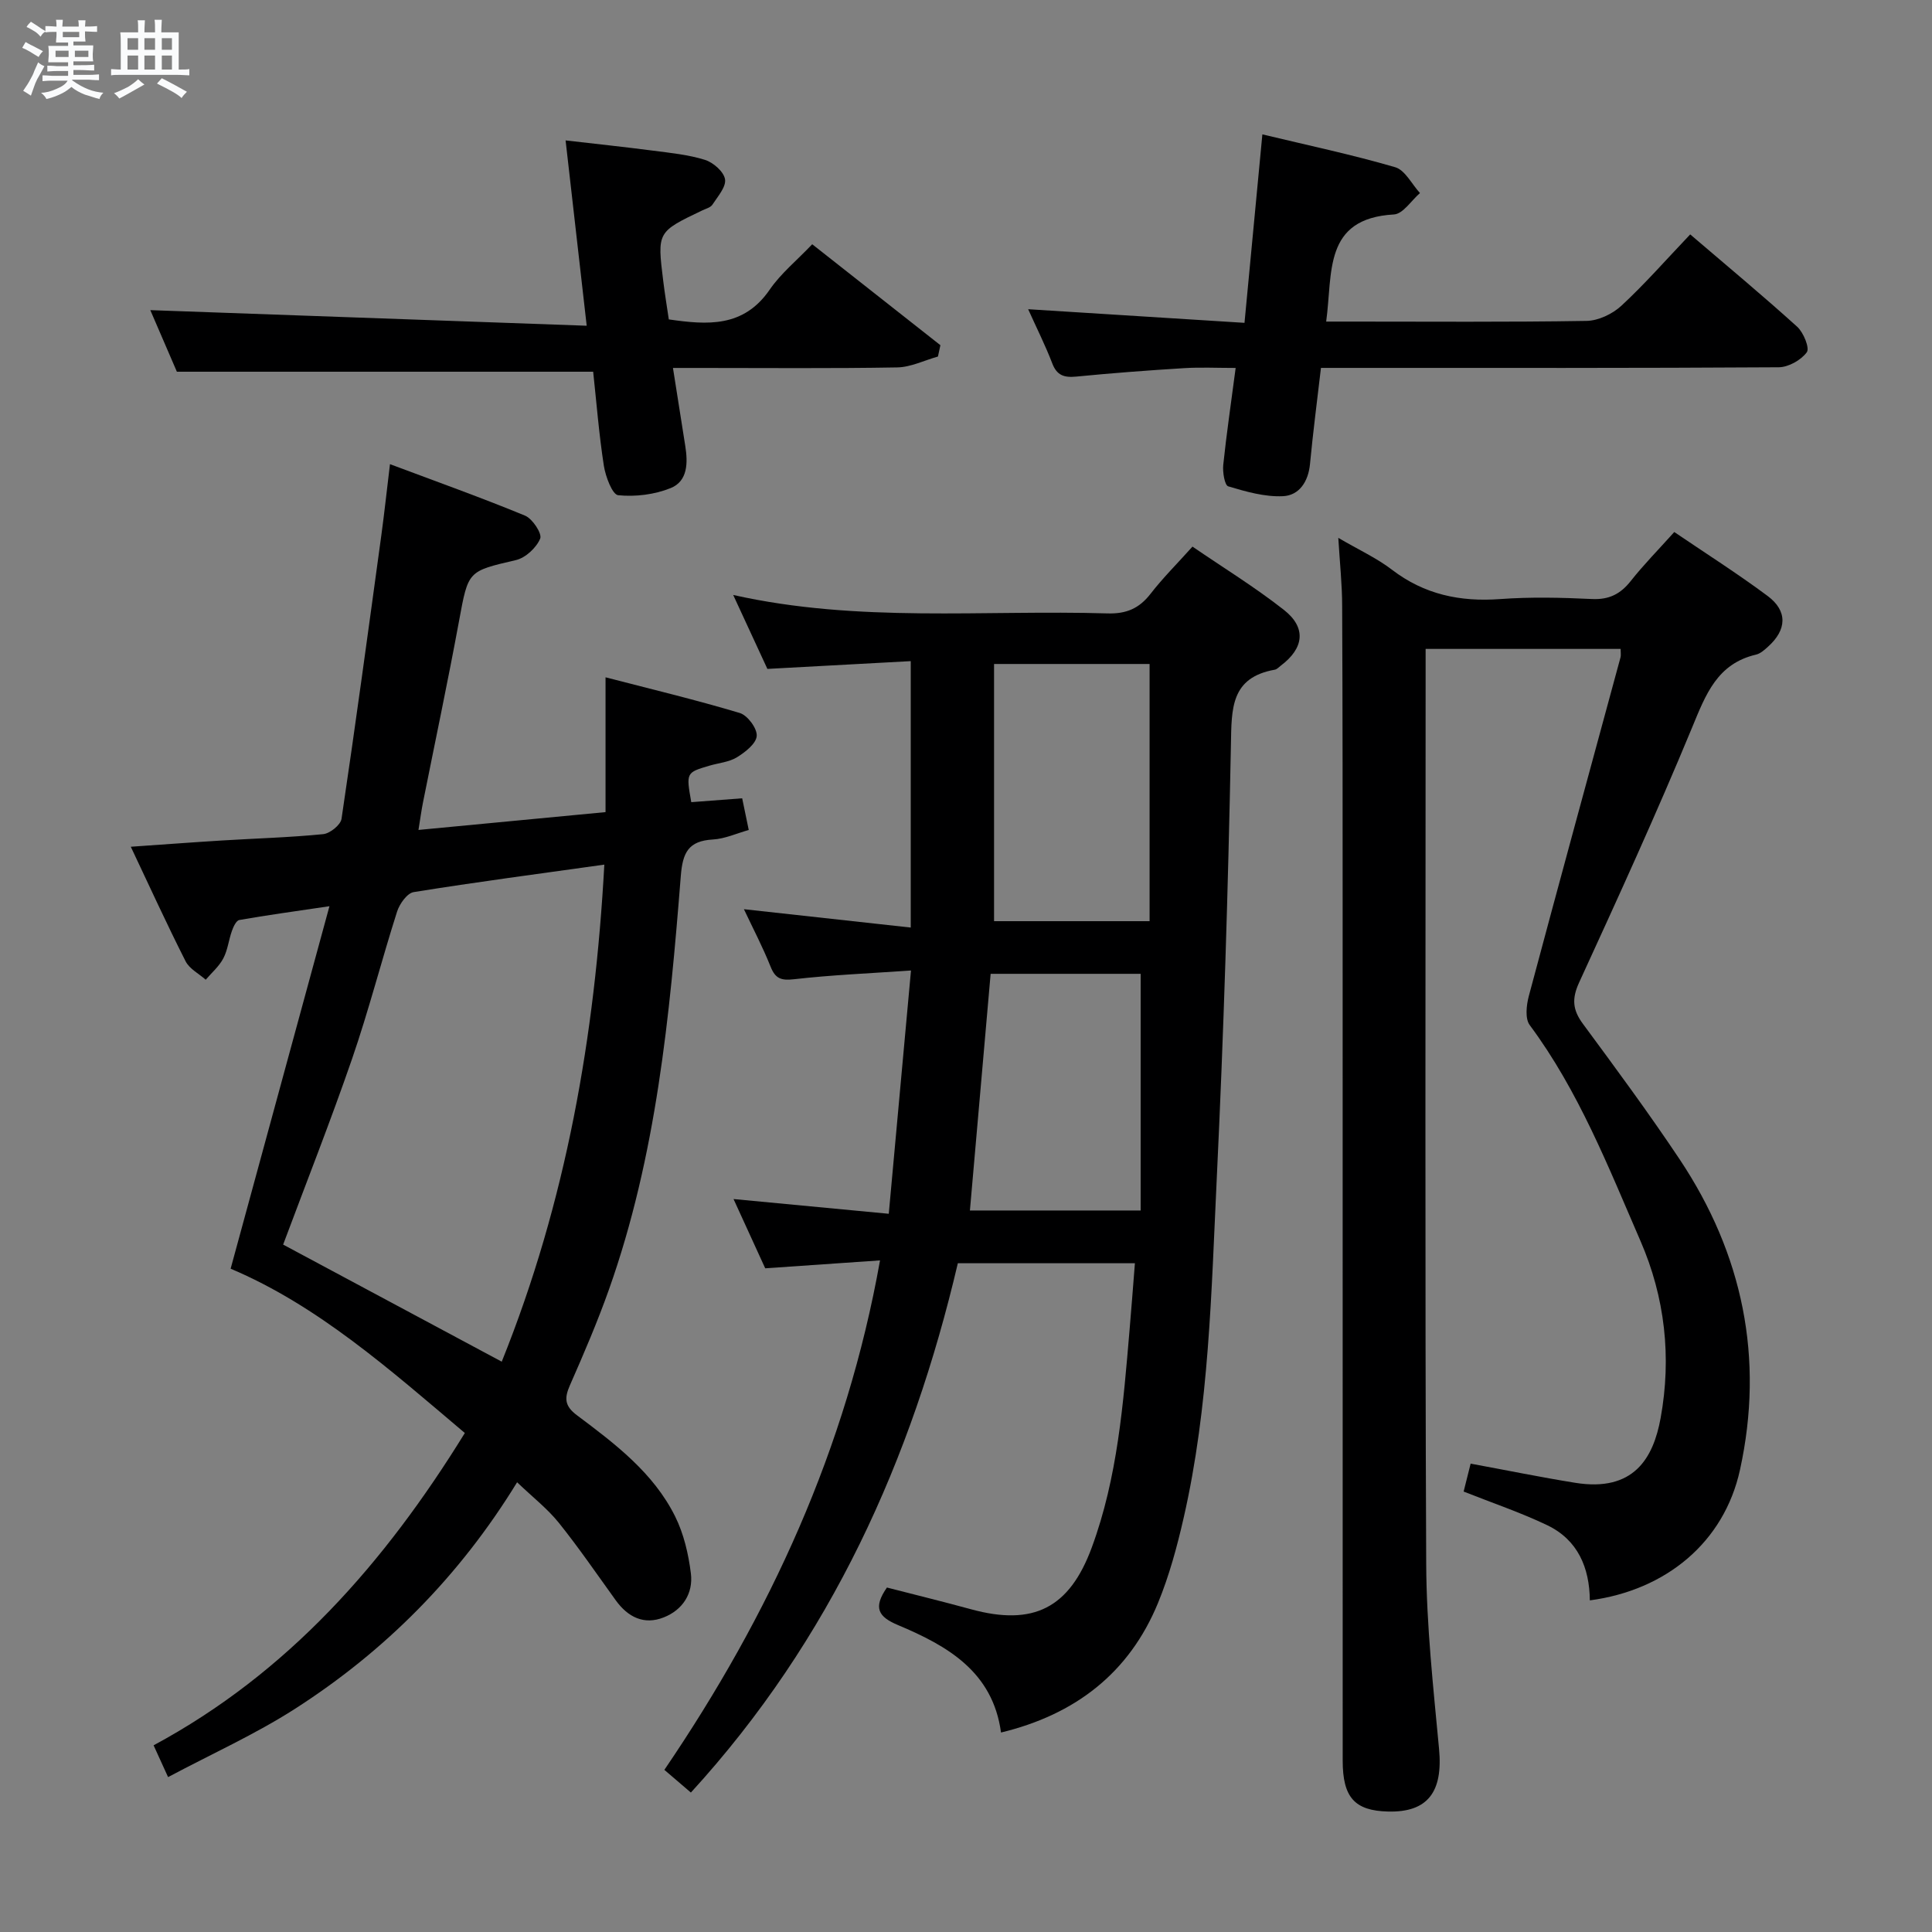 <svg enable-background="new 0 0 400 400" viewBox="0 0 400 400" xmlns="http://www.w3.org/2000/svg"><rect x="0" y="0" width="400" height="400" fill="#808080" stroke="none"/><path d="m6.8 9.5c.6.3 1.3.7 2.1 1.1-.4.4-.7.8-.9 1.2-.7-.4-1.3-.8-1.8-1.1s-1.1-.6-1.6-.8c.2-.4.5-.8.7-1.2.4.2.8.5 1.5.8zm.9 6.9c-.3.6-.5 1.1-.7 1.7s-.4 1.1-.6 1.7c-.6-.4-1.1-.7-1.6-1 .7-1 1.2-1.8 1.5-2.4.3-.5.6-1.1.8-1.7.3-.6.5-1.2.8-1.8.3.3.8.6 1.3.8-.7 1.3-1.2 2.2-1.5 2.7zm.1-11c.4.3 1 .7 1.7 1.1-.5.2-.8.6-1.1 1.1-.5-.6-1-1-1.4-1.2s-.9-.6-1.5-.8c.2-.4.5-.7.9-1.1.5.3.9.6 1.4.9zm10.5 13.1c1 .4 2 .6 3.1.7-.4.4-.7.8-.8 1.3-.9-.2-1.9-.6-3-.9-1-.4-2-.9-2.8-1.6-.5.4-1.1.9-1.9 1.3s-1.9.9-3.3 1.2c-.1-.3-.5-.8-1.1-1.3 1 0 2.1-.3 3.2-.8 1.2-.5 1.9-1 2.3-1.7h-3.2c-.4 0-1 0-2 .1v-1.2c1 0 1.7.1 2 .1h3.3v-1h-2.3c-.2 0-.9 0-2 .1v-1.2c1.2 0 1.9.1 2 .1h2.3v-.8h-4.1c0-.7.1-1.2.1-1.6 0-.5 0-1.1-.1-1.8h4.1v-.7h-2.5c0-.6.1-1.1.1-1.6v-.6h-.5c-.4 0-1 0-1.8.1v-1.3c1.2 0 1.9.1 2.1.1h.2c0-.3 0-.8-.1-1.4h1.4c0 .6-.1 1-.1 1.4h3.4c0-.4 0-.8-.1-1.3h1.5c0 .4-.1.9-.1 1.3.7 0 1.5 0 2.5-.1v1.2c-1 0-1.8-.1-2.5-.1v.6c0 .3 0 .8.1 1.5h-2.5v.8h4.1c0 .7-.1 1.3-.1 1.8s0 1 .1 1.5h-4.1v.8h1.4c.8 0 1.8 0 2.9-.1v1.2c-1 0-1.9-.1-2.8-.1h-1.5v1h3.2c.3 0 1 0 2.1-.1v1.2c-1.1 0-1.8-.1-2.1-.1h-3.4l-.1.1c1.4 1 2.4 1.5 3.4 1.9zm-4.1-6.7v-1.3h-2.7v1.3zm2.2-4.1v-1.1h-3.4v1.1zm1.9 4.1v-1.3h-2.8v1.3z" fill="#fafbfc"/><path d="m37 6.7v2.3 5.4c1 0 1.8 0 2.2-.1v1.3c-.6 0-1.5-.1-2.5-.1h-11.9c-.7 0-1.3 0-1.8.1v-1.3c.5 0 1.1.1 2 .1v-5.2c0-1 0-1.8-.1-2.5h3.7c0-1.3 0-2.1-.1-2.5h1.5c0 .4-.1 1.3-.1 2.5h2.2c0-1.2 0-2.1-.1-2.6h1.5c0 .4-.1 1.3-.1 2.6zm-12.3 13.7c-.3-.4-.7-.8-1.1-1.1 1.1-.4 2.1-.9 2.9-1.3.8-.5 1.5-1 2.1-1.6.4.4.9.8 1.3 1.1-2.5 1.4-4.2 2.4-5.2 2.9zm3.9-10.1v-2.4h-2.2v2.4zm0 4.1v-2.9h-2.2v2.9zm3.5-4.1v-2.4h-2.2v2.4zm0 4.1v-2.9h-2.2v2.9zm.4 2.9 1-1.1c.6.3 1.4.7 2.5 1.3s2 1.1 2.7 1.5c-.4.4-.8.8-1.1 1.3-.8-.8-2.5-1.7-5.1-3zm3.1-7v-2.4h-2.1v2.4zm0 4.1v-2.9h-2.1v2.9z" fill="#fafbfc"/><g fill="#000001"><path d="m207.25 358.7c-1.71-12.63-11.13-17.96-21.32-22.24-4.07-1.71-5.23-3.56-2.3-7.78 5.66 1.46 11.56 2.9 17.41 4.5 12.91 3.53 20.36-.23 24.99-12.76 5.36-14.53 6.53-29.79 7.83-45.02.38-4.45.72-8.91 1.11-13.86-12.18 0-24.07 0-36.66 0-9.49 40.48-26.23 77.85-55.27 109.59-1.77-1.52-3.48-2.98-5.49-4.7 21.82-32.09 37.7-66.48 44.65-105.48-8.06.56-15.62 1.08-23.77 1.64-2.03-4.44-4.22-9.22-6.56-14.34 10.71 1.02 21.01 2 32.14 3.05 1.54-16.91 3.03-33.17 4.6-50.37-8.78.61-16.53.93-24.21 1.81-2.69.31-3.88-.13-4.87-2.63-1.59-3.99-3.6-7.82-5.51-11.87 11.61 1.28 22.88 2.52 34.54 3.8 0-18.81 0-36.53 0-55.16-10 .54-19.7 1.07-29.68 1.61-2.23-4.82-4.52-9.78-7.08-15.31 25.95 5.82 51.79 3.05 77.49 3.82 3.89.12 6.56-1.02 8.91-4.05 2.53-3.27 5.49-6.21 8.69-9.78 6.46 4.42 12.97 8.42 18.94 13.11 4.69 3.69 4.15 7.93-.66 11.54-.4.3-.78.75-1.23.83-9.16 1.63-8.95 8.06-9.09 15.51-.58 29.93-1.5 59.87-2.93 89.77-1.13 23.54-1.57 47.2-6.86 70.34-1.36 5.96-2.98 11.94-5.3 17.59-6 14.6-17.23 23.15-32.51 26.84zm30.76-167.98c0-17.94 0-35.49 0-53.25-10.43 0-20.99 0-32.2 0v53.25zm-37.2 59.9h35.35c0-16.47 0-32.63 0-49-10.17 0-20.45 0-31.06 0-1.44 16.34-2.85 32.49-4.29 49z"/><path d="m96.24 296.69c-15.54-13.15-30.47-26.41-48.49-34.02 6.81-24.97 13.46-49.38 20.46-75.05-7.33 1.09-13.02 1.86-18.67 2.86-.63.11-1.22 1.39-1.52 2.24-.67 1.87-.87 3.96-1.78 5.69-.87 1.66-2.4 2.97-3.65 4.43-1.42-1.26-3.38-2.25-4.17-3.83-3.89-7.68-7.47-15.52-11.34-23.7 6.55-.45 12.74-.92 18.93-1.3 6.97-.43 13.96-.62 20.91-1.31 1.4-.14 3.6-1.91 3.79-3.17 2.91-19.54 5.56-39.12 8.24-58.7.62-4.55 1.11-9.12 1.79-14.73 9.83 3.69 18.99 6.95 27.97 10.66 1.54.64 3.56 3.72 3.13 4.75-.79 1.9-3.03 3.98-5.02 4.45-9.99 2.33-9.86 2.18-11.78 12.6-2.32 12.57-4.97 25.07-7.47 37.6-.32 1.61-.54 3.25-.93 5.67 13.23-1.26 26.01-2.48 38.73-3.69 0-9.35 0-18.09 0-27.91 9.42 2.44 18.68 4.66 27.8 7.39 1.6.48 3.62 3.2 3.5 4.75-.11 1.59-2.38 3.36-4.1 4.42-1.63 1-3.77 1.17-5.67 1.73-4.86 1.43-4.86 1.44-3.78 7.56 3.37-.26 6.79-.52 10.54-.8.39 1.89.82 3.95 1.36 6.56-2.48.69-4.93 1.83-7.43 1.97-5.06.29-6.26 2.69-6.64 7.58-2.29 28.97-5.06 57.92-14.87 85.58-2.38 6.71-5.2 13.28-8.07 19.8-1.18 2.68-1.16 4.3 1.45 6.25 7.86 5.89 15.82 11.89 20.32 20.94 1.79 3.6 2.76 7.78 3.26 11.8.51 4.13-1.69 7.55-5.61 9.1-4.1 1.63-7.43-.05-9.95-3.54-3.89-5.39-7.64-10.88-11.79-16.05-2.35-2.92-5.39-5.28-8.63-8.38-11.93 19.47-27.35 34.96-46.06 46.95-8.2 5.25-17.17 9.28-26.2 14.09-1.16-2.54-1.95-4.29-3-6.58 27.8-14.97 47.81-37.7 64.44-64.66zm28.88-117.68c-13.61 1.91-26.57 3.61-39.47 5.69-1.36.22-2.93 2.44-3.44 4.04-3.22 10.1-5.85 20.41-9.3 30.43-4.46 12.94-9.5 25.68-14.29 38.51 14.9 7.98 29.85 15.99 45.26 24.24 13.37-33.21 19.3-67.43 21.24-102.91z"/><path d="m277.08 111.36c4.3 2.51 7.97 4.19 11.09 6.58 6.72 5.15 14.13 6.7 22.43 6.09 6.3-.46 12.67-.31 18.99-.01 3.55.17 5.91-1.03 8.05-3.74 2.67-3.38 5.72-6.47 9-10.13 6.54 4.44 13.11 8.61 19.33 13.24 4.18 3.12 3.98 7.01.07 10.51-.73.66-1.57 1.42-2.47 1.63-8.05 1.88-10.41 8.25-13.22 15.05-7.36 17.8-15.38 35.34-23.42 52.86-1.54 3.36-1.33 5.66.8 8.54 6.82 9.24 13.65 18.49 20.02 28.04 13.08 19.62 17.55 41.21 12.5 64.27-3.29 15.04-15.33 24.96-31.09 27.05-.07-6.8-2.5-12.54-8.84-15.57-5.5-2.63-11.32-4.59-17.29-6.96.48-1.89.94-3.76 1.45-5.78 7.4 1.36 14.51 2.82 21.66 3.97 12.07 1.94 16.16-5.04 17.68-13.44 2.28-12.56.9-24.96-4.18-36.64-6.67-15.37-12.8-31.05-22.93-44.69-.99-1.33-.69-4.1-.19-5.99 6.25-23.4 12.65-46.76 18.99-70.14.12-.46.02-.98.02-1.75-13.23 0-26.47 0-40.37 0v5.48c0 61.33-.15 122.66.12 183.98.06 12.77 1.47 25.55 2.66 38.28.84 8.9-2.33 13.17-10.55 12.97-6.93-.17-9.4-2.92-9.4-10.56-.01-58 0-115.99-.01-173.99 0-21.66 0-43.33-.1-64.99 0-4.44-.48-8.88-.8-14.16z"/><path d="m349.94 48.53c7.62 6.52 15.02 12.67 22.15 19.12 1.31 1.19 2.62 4.42 1.99 5.28-1.2 1.63-3.8 3.1-5.83 3.11-29.47.19-58.94.13-88.41.13-1.98 0-3.95 0-6.35 0-.8 6.85-1.65 13.37-2.27 19.91-.35 3.65-2.24 6.49-5.59 6.65-3.76.18-7.67-.94-11.34-2.04-.74-.22-1.18-2.94-1.03-4.43.67-6.4 1.61-12.77 2.57-20.08-3.88 0-7.28-.17-10.66.04-7.46.46-14.91 1.02-22.35 1.75-2.5.24-4.01-.23-4.97-2.76-1.41-3.69-3.2-7.23-4.98-11.19 14.98.94 29.58 1.86 44.79 2.82 1.25-13.13 2.43-25.61 3.7-39.02 9.32 2.24 18.51 4.18 27.5 6.8 2.05.6 3.43 3.5 5.13 5.35-1.79 1.54-3.51 4.32-5.39 4.43-14.7.83-12.64 12.1-14.03 22.18h4.95c16.32 0 32.64.13 48.95-.14 2.45-.04 5.37-1.43 7.21-3.13 4.86-4.5 9.25-9.52 14.26-14.78z"/><path d="m121.47 67.44c-1.56-13.72-2.93-25.73-4.37-38.37 6.11.71 12.11 1.34 18.09 2.12 3.62.47 7.32.83 10.77 1.91 1.72.54 3.9 2.45 4.15 4.02.25 1.58-1.52 3.57-2.61 5.25-.4.61-1.39.85-2.14 1.21-9.29 4.44-9.3 4.44-8.05 14.55.32 2.62.75 5.23 1.16 8 7.98 1.15 15.47 1.72 20.88-6.15 2.31-3.37 5.62-6.05 8.81-9.41 9 7.08 17.77 13.99 26.54 20.9-.17.78-.34 1.57-.51 2.35-2.81.78-5.61 2.2-8.43 2.25-13.65.24-27.32.11-40.98.11-1.63 0-3.25 0-5.45 0 .91 5.78 1.73 10.97 2.55 16.16.55 3.47.53 7.27-3.02 8.71-3.33 1.35-7.3 1.84-10.87 1.48-1.21-.12-2.62-3.87-2.97-6.11-1.01-6.53-1.53-13.14-2.21-19.46-28.76 0-57.15 0-86.19 0-1.69-3.91-3.71-8.59-5.5-12.75 29.82 1.06 59.58 2.12 90.35 3.23z"/></g></svg>